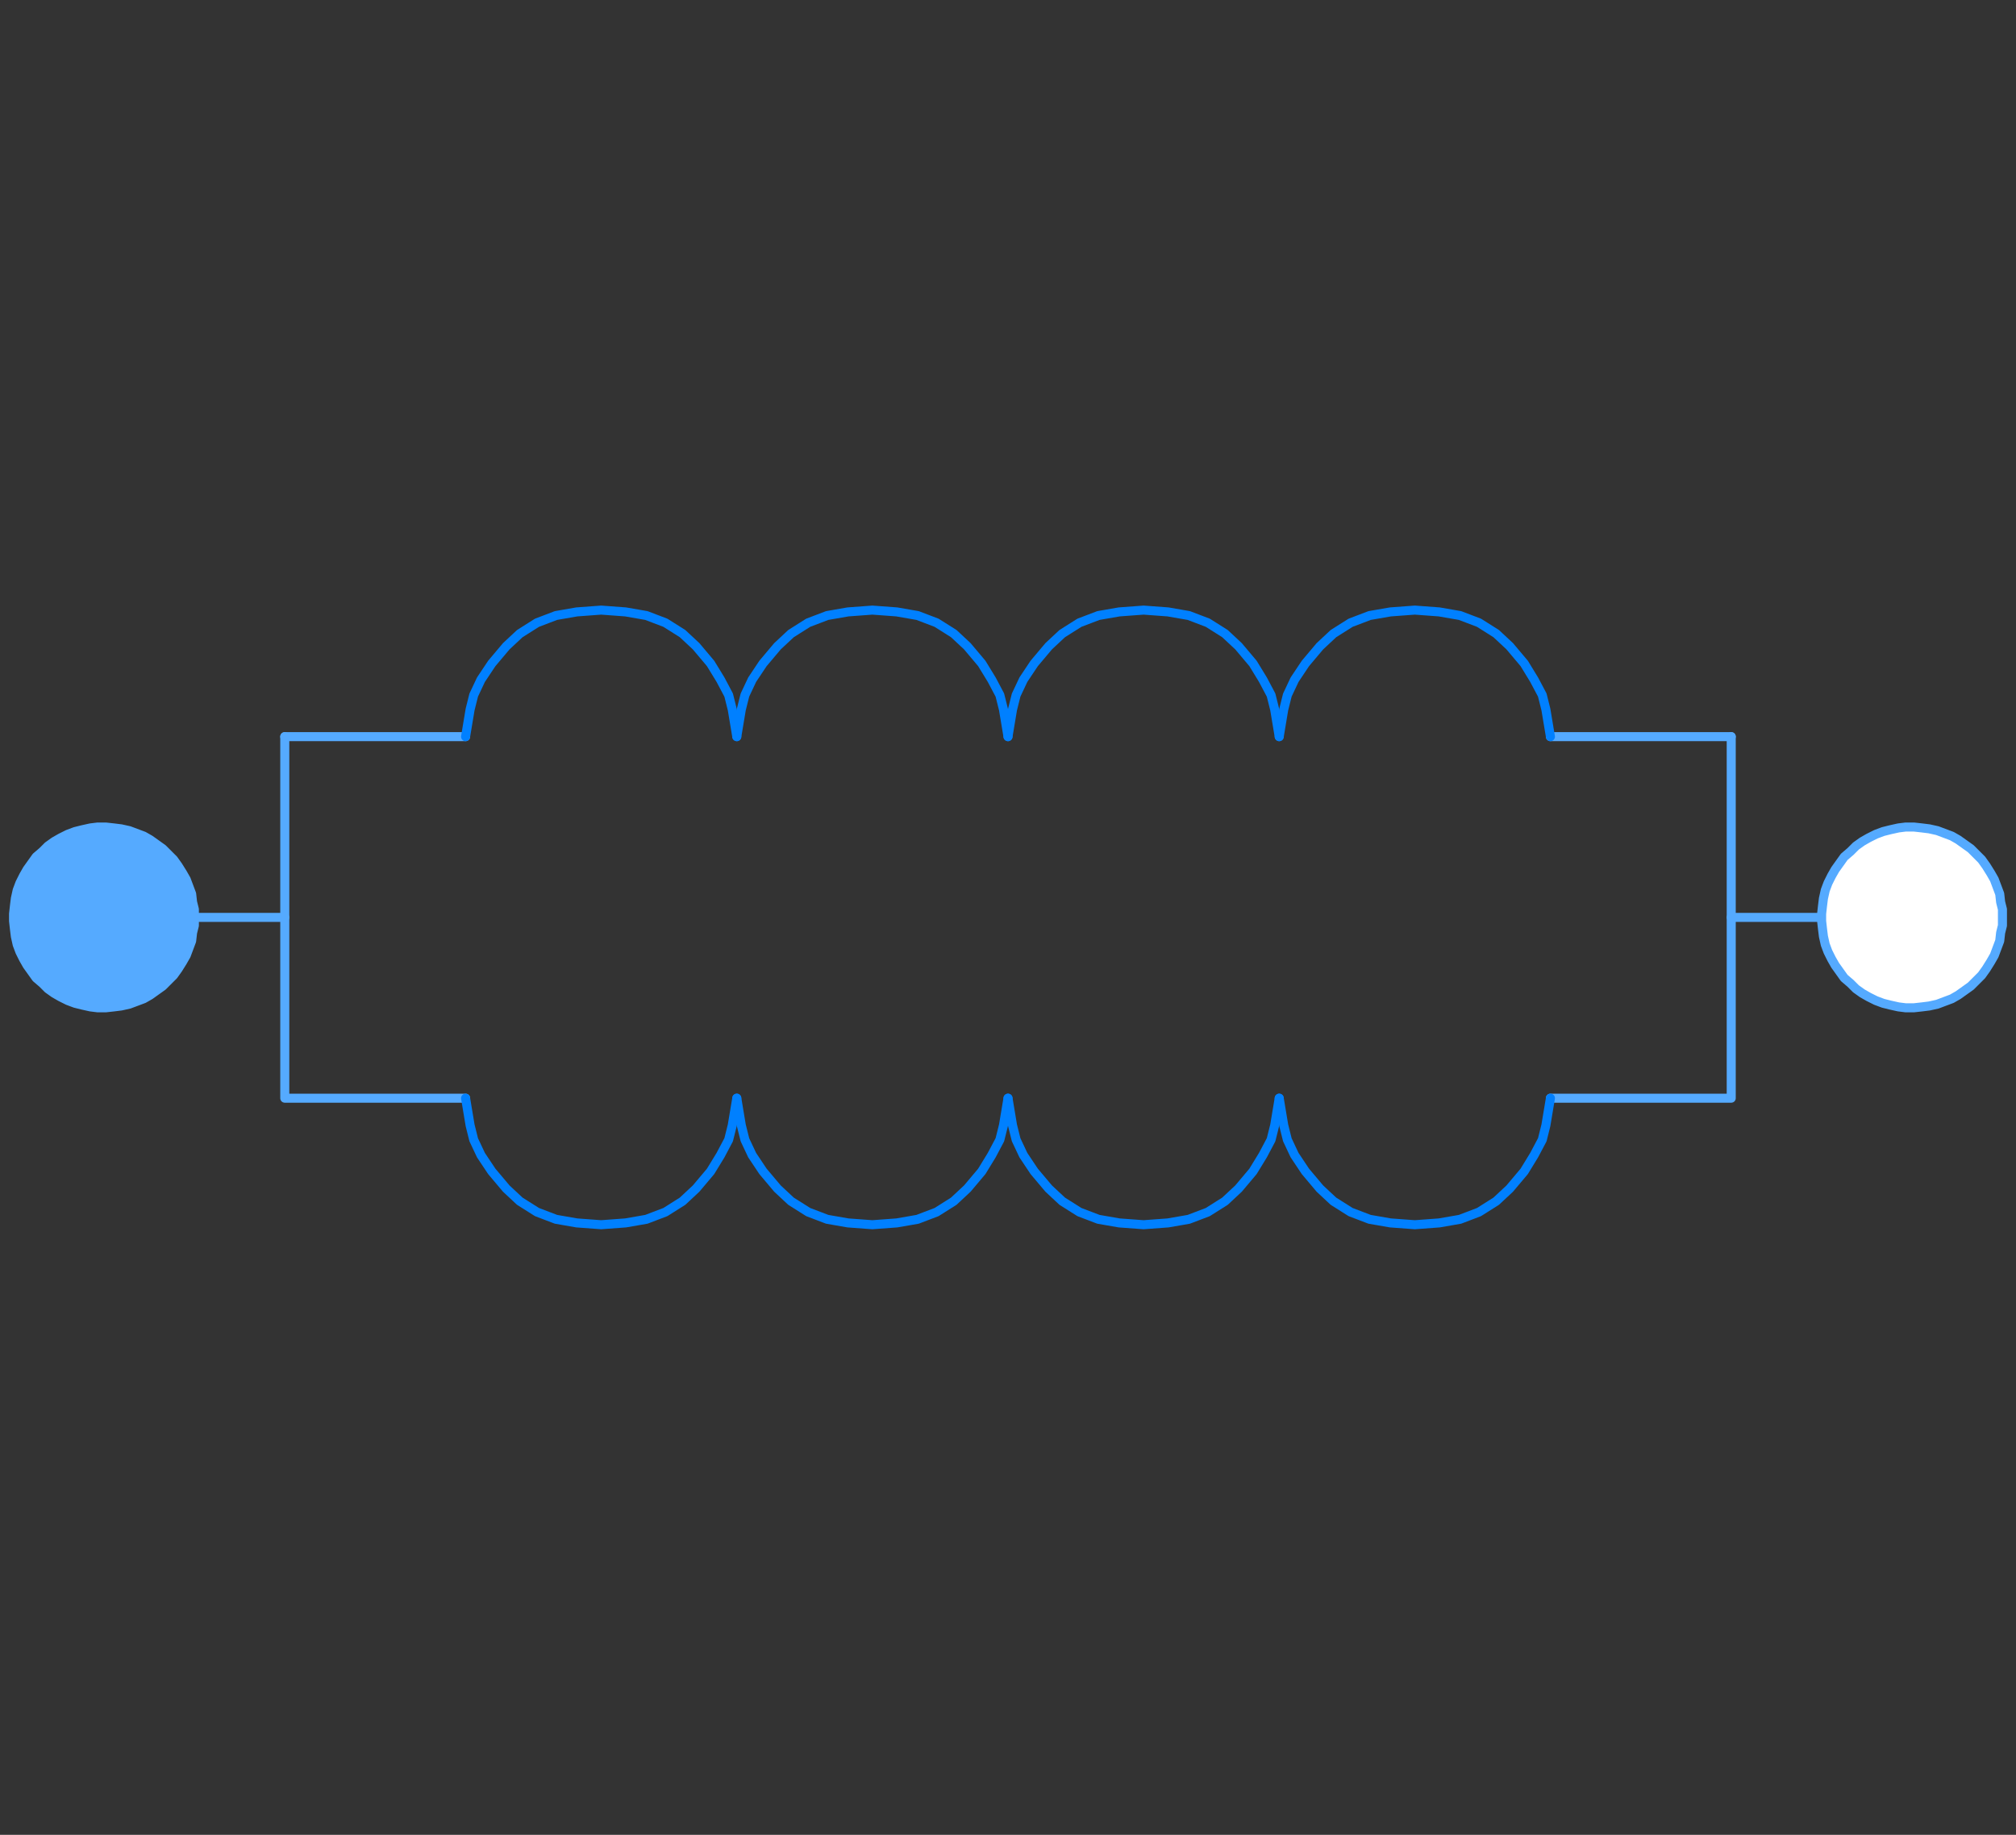 <svg width="223" height="203" xmlns="http://www.w3.org/2000/svg" xmlns:xlink="http://www.w3.org/1999/xlink">
	<rect width="100%" height="100%" fill="#333333" stroke="none"/>
	<g id="Modelica.Electrical.QuasiStationary.MultiPhase.Basic.MutualInductor" class="component">
		<polyline points="31.5,81.5 31.5,121.5 51.5,121.5" fill-opacity="0" stroke="#55AAFF" stroke-width="1.0" stroke-linecap="round" stroke-linejoin="round" />
		<polyline points="31.5,81.5 51.5,81.5" fill-opacity="0" stroke="#55AAFF" stroke-width="1.0" stroke-linecap="round" stroke-linejoin="round" />
		<polyline points="171.5,81.5 191.5,81.5" fill-opacity="0" stroke="#55AAFF" stroke-width="1.0" stroke-linecap="round" stroke-linejoin="round" />
		<polyline points="191.5,81.5 191.5,121.5 171.5,121.5" fill-opacity="0" stroke="#55AAFF" stroke-width="1.0" stroke-linecap="round" stroke-linejoin="round" />
		<polyline points="21.5,101.5 31.5,101.5" fill-opacity="0" stroke="#55AAFF" stroke-width="1.0" stroke-linecap="round" stroke-linejoin="round" />
		<polyline points="191.5,101.5 201.5,101.5" fill-opacity="0" stroke="#55AAFF" stroke-width="1.0" stroke-linecap="round" stroke-linejoin="round" />
		<polyline points="51.5,81.5 52.0,78.5 52.4,76.9 53.2,75.2 54.4,73.4 56.0,71.5 56.0,71.5 57.5,70.1 59.4,68.9 61.5,68.1 63.8,67.7 66.5,67.5 66.5,67.5 69.2,67.7 71.5,68.1 73.6,68.9 75.5,70.1 77.0,71.5 77.0,71.5 78.6,73.4 79.7,75.2 80.6,76.9 81.0,78.5 81.5,81.5" fill-opacity="0" stroke="#0080FF" stroke-width="1.0" stroke-linecap="round" stroke-linejoin="round" />
		<polyline points="81.5,81.5 82.0,78.5 82.4,76.9 83.2,75.2 84.4,73.4 86.0,71.5 86.0,71.5 87.5,70.1 89.4,68.9 91.5,68.1 93.8,67.7 96.5,67.5 96.5,67.5 99.2,67.7 101.5,68.1 103.6,68.9 105.5,70.1 107.0,71.5 107.0,71.5 108.6,73.4 109.7,75.2 110.6,76.9 111.0,78.5 111.5,81.5" fill-opacity="0" stroke="#0080FF" stroke-width="1.0" stroke-linecap="round" stroke-linejoin="round" />
		<polyline points="111.5,81.5 112.0,78.5 112.4,76.9 113.2,75.2 114.4,73.4 116.0,71.5 116.0,71.5 117.5,70.1 119.4,68.9 121.5,68.1 123.8,67.7 126.5,67.5 126.5,67.5 129.2,67.7 131.5,68.1 133.6,68.9 135.5,70.1 137.0,71.5 137.0,71.5 138.6,73.4 139.7,75.2 140.6,76.9 141.0,78.5 141.5,81.5" fill-opacity="0" stroke="#0080FF" stroke-width="1.0" stroke-linecap="round" stroke-linejoin="round" />
		<polyline points="141.5,81.5 142.0,78.5 142.4,76.9 143.2,75.2 144.4,73.4 146.0,71.5 146.0,71.5 147.5,70.1 149.4,68.9 151.5,68.1 153.8,67.7 156.5,67.5 156.5,67.5 159.2,67.7 161.5,68.1 163.6,68.9 165.5,70.1 167.0,71.5 167.0,71.5 168.6,73.4 169.7,75.2 170.6,76.9 171.0,78.5 171.5,81.5" fill-opacity="0" stroke="#0080FF" stroke-width="1.0" stroke-linecap="round" stroke-linejoin="round" />
		<polyline points="51.5,121.5 52.0,124.5 52.4,126.1 53.2,127.8 54.4,129.6 56.0,131.5 56.0,131.5 57.5,132.9 59.4,134.1 61.5,134.9 63.8,135.3 66.5,135.5 66.5,135.5 69.2,135.3 71.5,134.9 73.6,134.1 75.5,132.9 77.0,131.5 77.0,131.5 78.6,129.6 79.7,127.8 80.6,126.1 81.0,124.5 81.5,121.5" fill-opacity="0" stroke="#0080FF" stroke-width="1.0" stroke-linecap="round" stroke-linejoin="round" />
		<polyline points="81.5,121.5 82.0,124.5 82.4,126.1 83.2,127.8 84.4,129.6 86.0,131.5 86.0,131.5 87.5,132.9 89.4,134.1 91.5,134.9 93.8,135.3 96.5,135.5 96.5,135.5 99.2,135.3 101.5,134.9 103.6,134.1 105.5,132.9 107.0,131.5 107.0,131.5 108.6,129.6 109.7,127.8 110.6,126.1 111.0,124.5 111.5,121.5" fill-opacity="0" stroke="#0080FF" stroke-width="1.0" stroke-linecap="round" stroke-linejoin="round" />
		<polyline points="111.5,121.5 112.0,124.5 112.4,126.1 113.2,127.8 114.4,129.6 116.0,131.5 116.0,131.5 117.5,132.9 119.4,134.1 121.5,134.9 123.8,135.3 126.5,135.5 126.5,135.5 129.2,135.3 131.5,134.9 133.6,134.1 135.5,132.9 137.0,131.5 137.0,131.5 138.6,129.6 139.7,127.8 140.6,126.1 141.0,124.5 141.5,121.5" fill-opacity="0" stroke="#0080FF" stroke-width="1.0" stroke-linecap="round" stroke-linejoin="round" />
		<polyline points="141.5,121.5 142.0,124.5 142.4,126.1 143.2,127.8 144.4,129.6 146.0,131.5 146.0,131.5 147.5,132.9 149.4,134.1 151.5,134.9 153.8,135.3 156.5,135.5 156.5,135.5 159.2,135.3 161.5,134.9 163.6,134.1 165.5,132.9 167.0,131.5 167.0,131.5 168.6,129.6 169.7,127.8 170.6,126.1 171.0,124.5 171.5,121.5" fill-opacity="0" stroke="#0080FF" stroke-width="1.0" stroke-linecap="round" stroke-linejoin="round" />
		<g id="plug_p" class="port">
			<polygon points="21.5,101.5 21.5,100.6 21.3,99.8 21.2,98.9 20.9,98.1 20.6,97.3 20.2,96.6 19.7,95.8 19.2,95.1 18.6,94.5 18.0,93.9 17.3,93.4 16.6,92.9 15.9,92.5 15.1,92.2 14.3,91.9 13.4,91.7 12.6,91.6 11.7,91.5 10.8,91.5 10.0,91.6 9.1,91.8 8.3,92.0 7.5,92.3 6.7,92.7 6.0,93.1 5.3,93.6 4.7,94.2 4.0,94.8 3.5,95.5 3.0,96.2 2.6,96.9 2.2,97.7 1.9,98.5 1.7,99.4 1.6,100.2 1.5,101.1 1.5,101.9 1.6,102.8 1.7,103.6 1.9,104.5 2.2,105.3 2.6,106.1 3.0,106.8 3.5,107.5 4.0,108.2 4.7,108.8 5.3,109.4 6.0,109.9 6.7,110.3 7.5,110.7 8.3,111.0 9.1,111.2 10.0,111.4 10.8,111.5 11.7,111.5 12.6,111.4 13.4,111.3 14.3,111.1 15.1,110.8 15.9,110.5 16.6,110.1 17.3,109.6 18.0,109.1 18.6,108.5 19.2,107.9 19.7,107.2 20.2,106.4 20.6,105.7 20.9,104.9 21.2,104.1 21.3,103.2 21.5,102.4" fill="#55AAFF" stroke="#55AAFF" stroke-width="1.0" stroke-linecap="round" stroke-linejoin="round" />
		</g>
		<g id="plug_n" class="port">
			<polygon points="221.5,101.5 221.5,100.6 221.3,99.8 221.2,98.9 220.9,98.1 220.6,97.3 220.2,96.6 219.7,95.8 219.2,95.1 218.6,94.5 218.0,93.9 217.3,93.4 216.6,92.9 215.9,92.5 215.1,92.2 214.3,91.9 213.4,91.7 212.6,91.6 211.7,91.5 210.8,91.5 210.0,91.6 209.1,91.8 208.3,92.0 207.5,92.3 206.7,92.7 206.0,93.1 205.3,93.6 204.7,94.2 204.0,94.8 203.5,95.5 203.0,96.2 202.6,96.9 202.2,97.7 201.9,98.5 201.7,99.4 201.6,100.2 201.5,101.1 201.5,101.9 201.6,102.8 201.7,103.6 201.9,104.5 202.2,105.3 202.6,106.1 203.0,106.8 203.5,107.5 204.0,108.2 204.7,108.8 205.3,109.4 206.0,109.9 206.7,110.3 207.5,110.7 208.3,111.0 209.1,111.2 210.0,111.4 210.8,111.5 211.7,111.5 212.6,111.4 213.4,111.3 214.3,111.1 215.1,110.8 215.9,110.5 216.6,110.1 217.3,109.6 218.0,109.1 218.6,108.5 219.2,107.9 219.7,107.2 220.2,106.4 220.6,105.7 220.9,104.9 221.2,104.1 221.3,103.2 221.5,102.4" fill="#FFFFFF" stroke="#55AAFF" stroke-width="1.0" stroke-linecap="round" stroke-linejoin="round" />
		</g>
	</g>
</svg>
